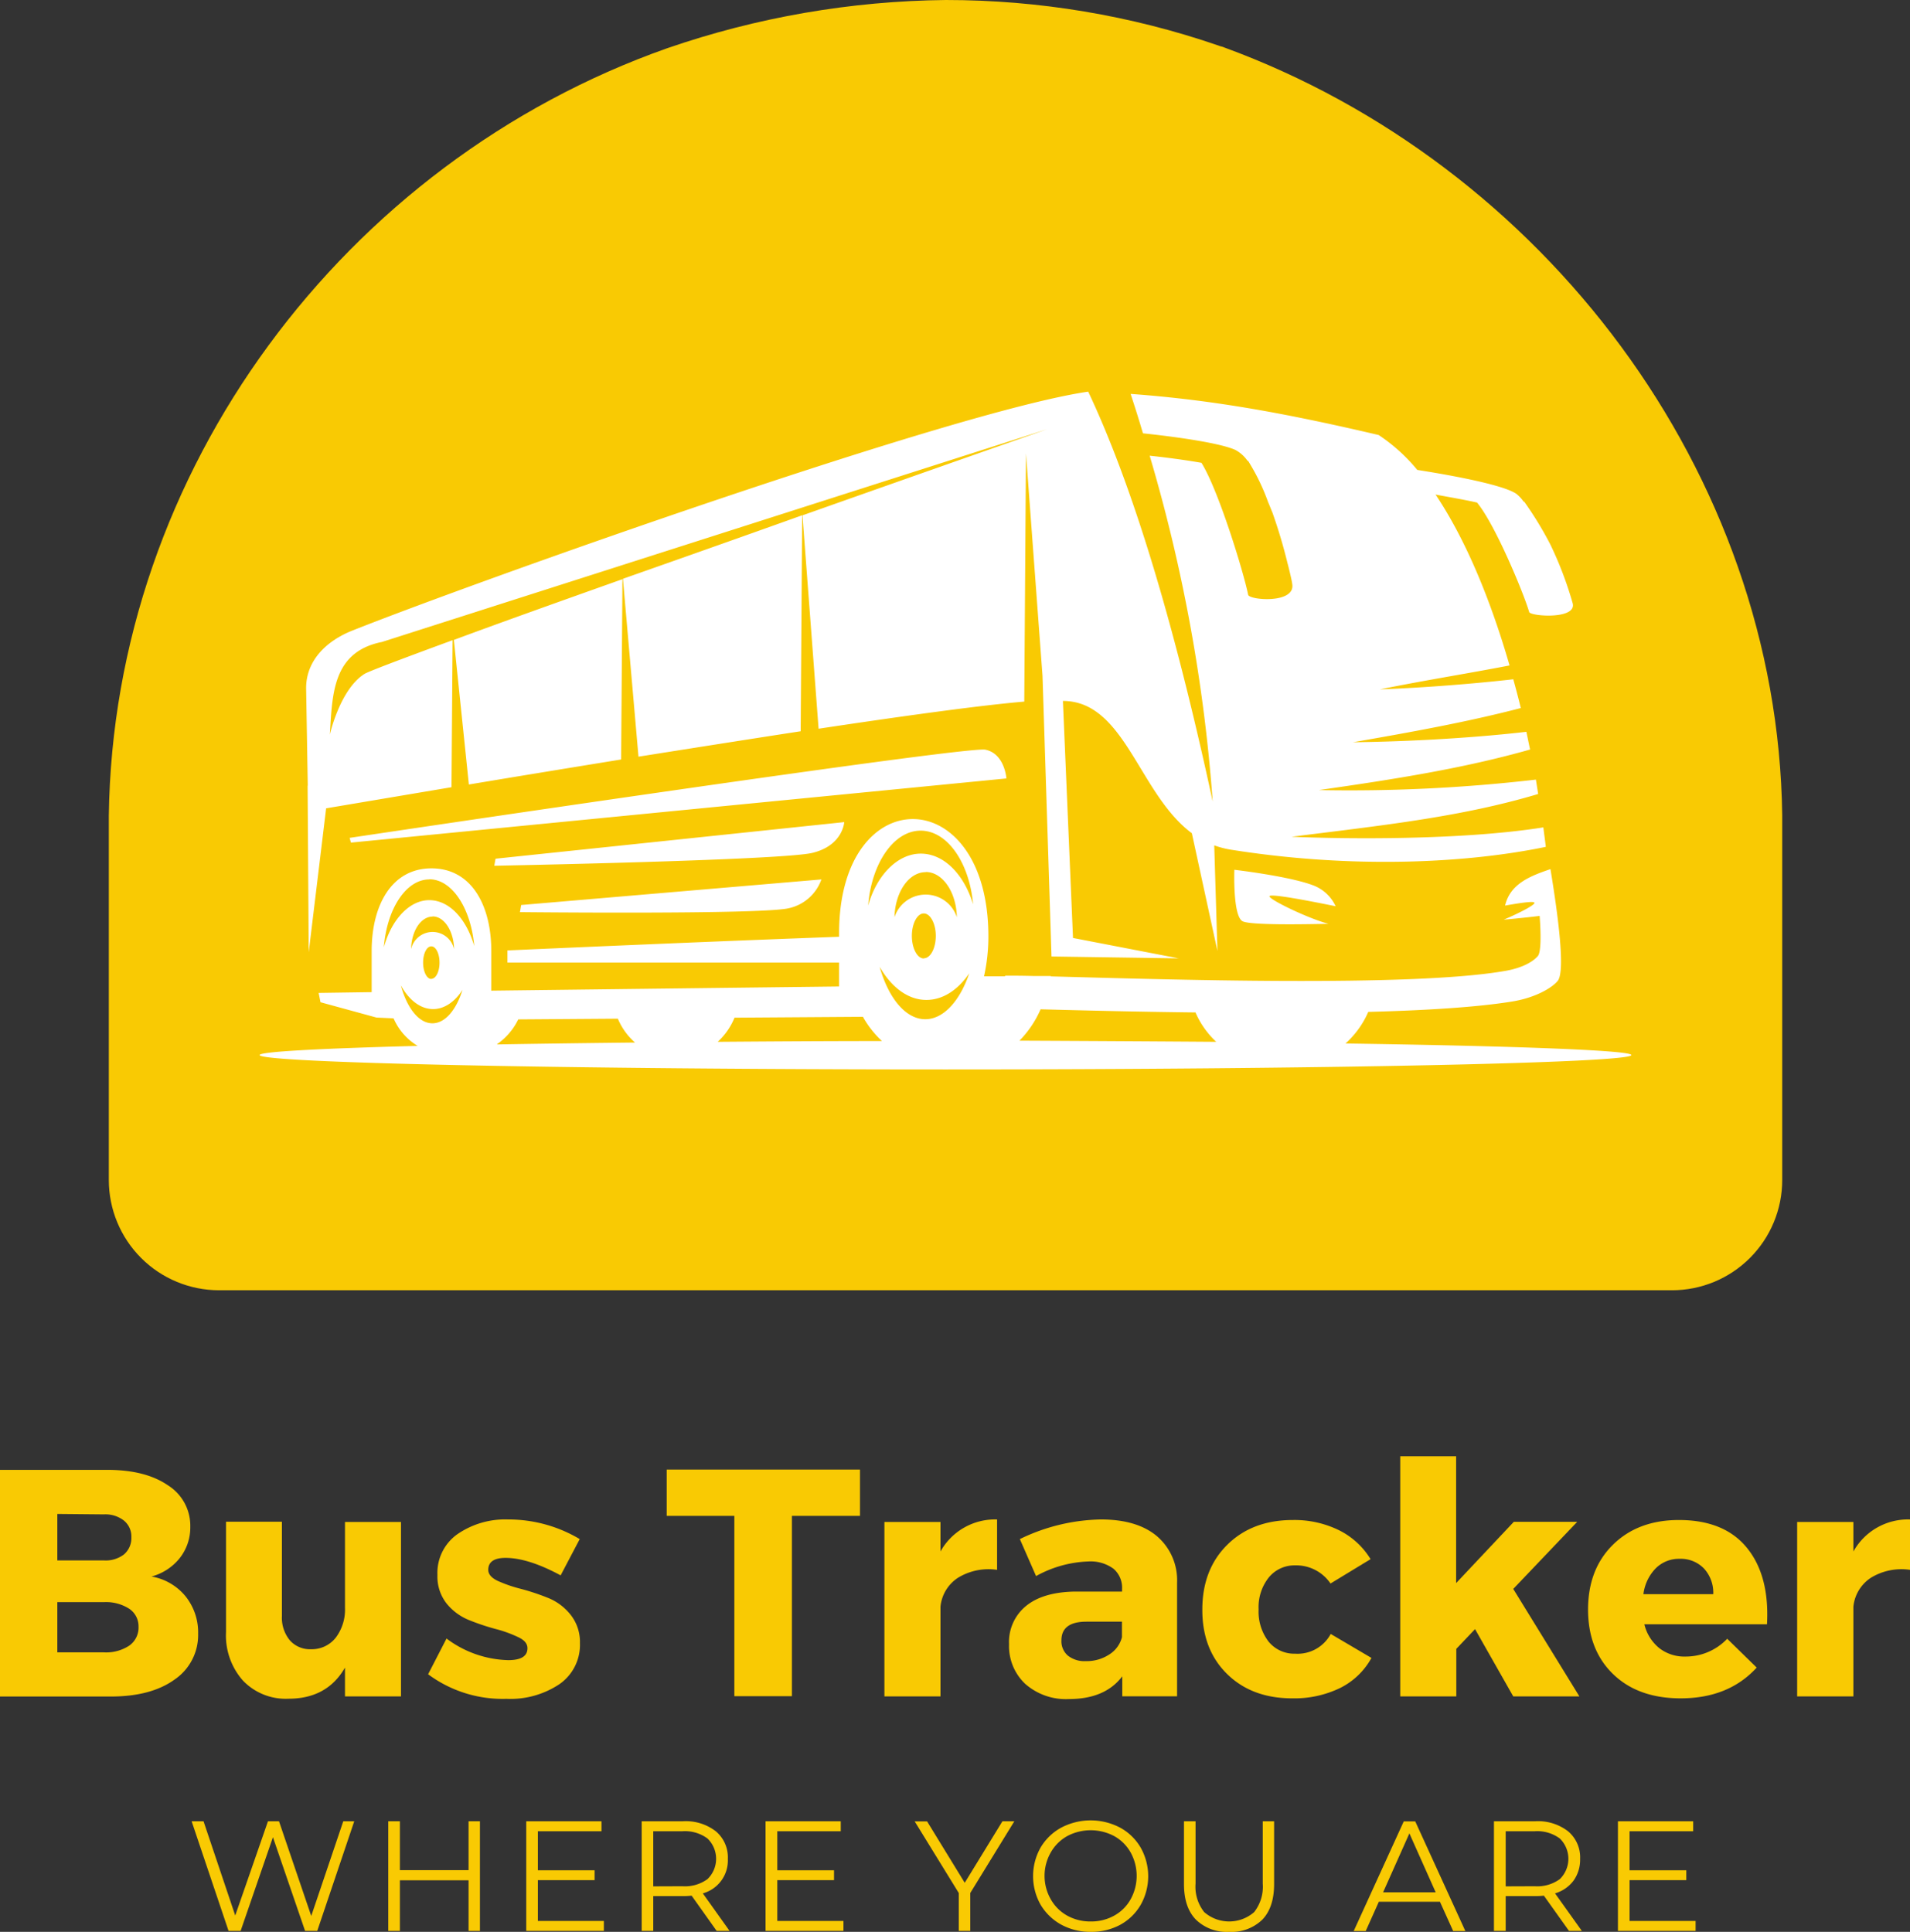 <svg id="Layer_1" data-name="Layer 1" xmlns="http://www.w3.org/2000/svg" xmlns:xlink="http://www.w3.org/1999/xlink" viewBox="0 0 346.47 350.46"><rect x="0" y="0" width="346.47" height="350.46" fill="#333333" stroke="none"/><defs><style>.cls-1{fill:none;}.cls-2{clip-path:url(#clip-path);}.cls-3{clip-path:url(#clip-path-2);}.cls-4{fill:#f9ca03;}.cls-5{clip-path:url(#clip-path-3);}.cls-6{fill:#fff;fill-rule:evenodd;}</style><clipPath id="clip-path"><rect class="cls-1" x="19.74" width="303.56" height="234.07"/></clipPath><clipPath id="clip-path-2"><path class="cls-1" d="M121,8.76A160.08,160.08,0,0,1,171.58,0a152,152,0,0,1,49.47,8.27c.33.16.66.16,1,.33,57.83,21.17,100.42,77.06,101.24,139.29v66.18a20,20,0,0,1-20,20H39.74a20,20,0,0,1-20-20V148C20.55,85.33,62.49,29.43,121,8.76Z"/></clipPath><clipPath id="clip-path-3"><rect class="cls-1" x="47.09" y="71.04" width="248.84" height="122.96"/></clipPath></defs><g class="cls-2"><g class="cls-3"><path class="cls-4" d="M19.74,0H323.3V234.07H19.74Z"/></g></g><g class="cls-5"><path class="cls-6" d="M112.91,105.07l-.24,32.71c-9.83,1.6-19.32,3.15-27.62,4.54l-2.72-26.23C90.64,113,101.38,109.17,112.91,105.07Zm32.6-11.59-.27,39.18c-9.49,1.46-19.56,3.05-29.42,4.61L113,105C123.69,101.24,135,97.24,145.51,93.48Zm-55.62,62.3,63.25-6.64s-.21,4.23-5.76,5.58-57.72,2.34-57.72,2.34Zm4.65,8.4L149,159.54a8.11,8.11,0,0,1-5.9,5.22c-4.82,1.18-48.78.71-48.78.71ZM63.42,152s111.78-16.71,115.31-16,3.83,5.22,3.83,5.22L63.66,152.86Zm160.49,5.79s10,1.16,14.37,2.85a7.36,7.36,0,0,1,4,3.76c-2.88-.57-12.3-2.51-12-1.76s7.35,4.1,10.71,4.95c-4.51.1-14.34.27-15.62-.48C223.6,166.08,223.91,157.74,223.91,157.74ZM220.62,189a15.9,15.9,0,0,1-3.76-5.33c-11.39-.13-21.63-.4-28.1-.57a18.91,18.91,0,0,1-3.83,5.69C197.47,188.85,209.46,188.92,220.62,189ZM130.19,189c9.46-.07,19.46-.14,29.8-.14a17.93,17.93,0,0,1-3.43-4.34l0-.06-23.32.16A12.22,12.22,0,0,1,130.19,189Zm-40,.47c7.56-.13,15.93-.24,25-.34a11.76,11.76,0,0,1-3.11-4.33l-18.07.13A11.64,11.64,0,0,1,90.16,189.43ZM182.29,177c1.25,0,3,0,5.22.06h3.12v.07c20.5.54,65.37,2,82.45-1,2.75-.48,4.85-1.49,5.9-2.71.54-.72.58-3.6.31-7.26-3.39.41-6.51.68-6.51.68,2.78-1.18,5.39-2.54,5.56-3s-2.44-.06-5.32.44c.94-4,4.64-5.38,8.23-6.61,1.32,8,2.75,18.51,1.32,20.27-.91,1.15-3.82,3-8.16,3.73-6.38,1.05-15.8,1.63-26.21,1.9a16.47,16.47,0,0,1-4.13,5.73c31.35.47,51.86,1.25,51.86,2.1,0,1.42-55.92,2.61-124.42,2.61S47.09,192.82,47.09,191.4c0-.61,10.78-1.19,28.67-1.66a10.89,10.89,0,0,1-4.37-5l-3.09-.14-10.16-2.78-.34-1.69,9.62-.14v-7.46c0-8.27,3.6-15,10.85-15s10.85,6.71,10.85,15v7.19L132,179.2l20.21-.24v-4.34l-60.16,0v-2.2c17.72-.79,40.74-1.77,60.16-2.48v-.64c0-27.89,27.08-27.53,27.08.57a33.08,33.08,0,0,1-.79,7.25h3.84Zm-6.45-.48c-1.69,5-4.64,8.38-8,8.38-3.56,0-6.68-3.84-8.27-9.5,2.1,3.66,5.11,6,8.47,6C171.07,181.4,173.78,179.57,175.84,176.55Zm-7.92-18.33c3.08,0,5.56,3.66,5.65,8.2a5.95,5.95,0,0,0-11.31,0C162.36,161.88,164.83,158.22,167.92,158.22Zm-.35,15.66c1.22,0,2.18-1.83,2.18-4.07s-1-4.07-2.18-4.07-2.16,1.83-2.16,4.07S166.39,173.88,167.57,173.88Zm-89.09-7.6c2.09,0,3.82,2.61,3.89,5.93a4,4,0,0,0-7.8,0C74.64,168.89,76.34,166.28,78.48,166.28Zm-.61-6.74c4.13,0,7.55,5.25,8.16,12.13-1.42-4.95-4.54-8.34-8.16-8.34s-6.85,3.53-8.24,8.55C70.17,164.93,73.63,159.54,77.87,159.54Zm.37,18.06c.84,0,1.49-1.32,1.49-2.94s-.65-2.95-1.49-2.95-1.49,1.32-1.49,2.95S77.42,177.6,78.24,177.6Zm5.66,2c-1.15,3.66-3.15,6.07-5.46,6.07-2.48,0-4.61-2.78-5.73-6.88,1.46,2.64,3.53,4.3,5.86,4.3C80.61,183.06,82.51,181.74,83.9,179.57ZM167,150.69c4.85,0,8.84,5.8,9.52,13.36-1.65-5.42-5.28-9.19-9.49-9.19s-8,3.9-9.55,9.42C158.08,156.63,162.12,150.69,167,150.69ZM55.83,142.53l-.3-17.7c0-4.78,3.39-8.47,8.47-10.47,23-9.12,109.14-39.79,133.4-43.31,7.9,16.74,15.46,41.31,22.58,74.36a296.3,296.3,0,0,0-11.43-62.74c2.88.3,6.48.78,9.39,1.29,3.12,5,7.69,20,8.47,23.93.17,1,8.61,1.69,8-1.94-.07-.54-.27-1.42-.55-2.57h0s-.1-.44-.31-1.22A93,93,0,0,0,230.82,93c-.27-.64-.51-1.29-.78-1.89a38.35,38.35,0,0,0-3.18-6.75c-.28-.48-.45-.75-.45-.75l-.1,0a6.34,6.34,0,0,0-2.24-2c-3.08-1.36-11.79-2.48-16.74-3-.71-2.4-1.45-4.78-2.24-7.15,15.4,1.12,28.95,3.7,45,7.46a31.89,31.89,0,0,1,7,6.33c3.73.58,15.22,2.48,17.93,4.31A6.15,6.15,0,0,1,276.37,91l.11,0a63.84,63.84,0,0,1,4.74,7.76,66.28,66.28,0,0,1,4.06,10.68c.78,3-7.69,2.37-7.89,1.59-.95-3.28-6.14-15.86-9.46-19.86-2.37-.54-5.15-1-7.52-1.45,5.36,8,9.9,18.8,13.42,31-7.53,1.46-15.32,2.68-23.52,4.34,5.83-.21,14.88-.78,24.2-1.83.47,1.73.94,3.46,1.36,5.22-9.63,2.51-19.73,4.34-30.44,6.2,7.32-.07,19.69-.54,31.45-1.89.24,1.08.44,2.16.68,3.21-12.07,3.43-24.64,5.4-38.33,7.36a292.71,292.71,0,0,0,39.38-1.9c.14.88.27,1.73.41,2.61-14,4.2-28.61,5.73-44.74,7.76,10.37.44,31.08.61,45.68-1.7.14,1.16.31,2.34.45,3.53-14.48,3-35.18,4-57.15.51a16.81,16.81,0,0,1-3-.78l.58,19.15-4.64-21.35c-9.63-7.15-12.11-24-23.39-24l1.83,43,19.18,3.7-23.08-.34-1.63-50.91h0l-3-40.33-.31,45c-7.72.65-21.52,2.54-37.31,4.92l-2.92-38.71c24.13-8.54,44.37-15.62,44.37-15.62L69.29,116.46c-9,1.8-9,9.49-9.46,16.81,0,0,1.83-8.2,6.27-11,.51-.37,6.68-2.71,16-6.13l-.2,26.67-22.74,3.83L56,172.76l-.2-30.23"/></g><path class="cls-4" d="M0,266.65H19.44q6.93,0,11,2.79a8.66,8.66,0,0,1,4.08,7.5,9,9,0,0,1-1.87,5.66A9.77,9.77,0,0,1,27.48,286a10.2,10.2,0,0,1,6.17,3.58,10.46,10.46,0,0,1,2.29,6.79,9.76,9.76,0,0,1-4.27,8.32q-4.26,3.07-11.52,3.08H0Zm10.4,8v8.43h8.45A5.45,5.45,0,0,0,22.48,282a3.9,3.9,0,0,0,1.35-3.15,3.72,3.72,0,0,0-1.35-3,5.45,5.45,0,0,0-3.63-1.12Zm0,16v9.11h8.45a7.65,7.65,0,0,0,4.61-1.23,4,4,0,0,0,1.67-3.42,3.83,3.83,0,0,0-1.67-3.25,7.79,7.79,0,0,0-4.61-1.21Z"/><path class="cls-4" d="M72.74,276.1v31.65H62.58v-5.23q-3.24,5.66-10.27,5.65a10.73,10.73,0,0,1-8.25-3.3A12.34,12.34,0,0,1,41,296.06v-20H51.14v17.09a6.44,6.44,0,0,0,1.44,4.43,4.86,4.86,0,0,0,3.83,1.61,5.52,5.52,0,0,0,4.52-2.13,8.43,8.43,0,0,0,1.65-5.37V276.1Z"/><path class="cls-4" d="M92.16,275.65a25.24,25.24,0,0,1,13,3.56l-3.46,6.58q-5.88-3.17-10-3.17c-2.08,0-3.13.73-3.13,2.17q0,1.18,1.71,2a25.08,25.08,0,0,0,4.17,1.44,41.76,41.76,0,0,1,4.89,1.62,9.93,9.93,0,0,1,4.15,3.07,7.91,7.91,0,0,1,1.71,5.16,8.68,8.68,0,0,1-3.71,7.44,16,16,0,0,1-9.62,2.67,22.66,22.66,0,0,1-14.21-4.46L81,297.25a19.37,19.37,0,0,0,11.2,3.92c2.32,0,3.48-.72,3.48-2.17q0-1.23-1.68-2a22.49,22.49,0,0,0-4.09-1.48,41.78,41.78,0,0,1-4.81-1.61,10.1,10.1,0,0,1-4.08-3,7.92,7.92,0,0,1-1.67-5.18,8.61,8.61,0,0,1,3.58-7.38A15.24,15.24,0,0,1,92.16,275.65Z"/><path class="cls-4" d="M156,275H143.65v32.71H133.21V275H120.94V266.6H156Z"/><path class="cls-4" d="M170.6,276.1v5.36a11.33,11.33,0,0,1,10.27-5.81v9.14a10.62,10.62,0,0,0-7.1,1.44,7.08,7.08,0,0,0-3.17,5.25v16.27H160.43V276.1Z"/><path class="cls-4" d="M199.71,275.65q6.51,0,10.12,3a10.5,10.5,0,0,1,3.69,8.41v20.67h-9.94V304.1q-3.11,4.13-9.68,4.13a11.13,11.13,0,0,1-7.92-2.75,9.41,9.41,0,0,1-2.94-7.19,8.41,8.41,0,0,1,3.15-7q3.13-2.51,9-2.56h8.35v-.48A4.53,4.53,0,0,0,202,284.6a7,7,0,0,0-4.61-1.33,21,21,0,0,0-9.45,2.65L185,279.21A34.82,34.82,0,0,1,199.71,275.65ZM197,301.35a7.47,7.47,0,0,0,4.21-1.2,5.22,5.22,0,0,0,2.31-3.15v-2.81h-6.42q-4.56,0-4.56,3.39a3.43,3.43,0,0,0,1.17,2.77A4.87,4.87,0,0,0,197,301.35Z"/><path class="cls-4" d="M234.53,275.75a18.36,18.36,0,0,1,8.36,1.85,14,14,0,0,1,5.73,5.25l-7.27,4.42a7.5,7.5,0,0,0-6.42-3.29,6,6,0,0,0-4.79,2.21,8.64,8.64,0,0,0-1.83,5.77,8.91,8.91,0,0,0,1.81,5.85,6,6,0,0,0,4.81,2.19,6.82,6.82,0,0,0,6.46-3.58l7.39,4.35a13.17,13.17,0,0,1-5.66,5.44,19,19,0,0,1-8.71,1.89q-7.33,0-11.83-4.43T218.1,292q0-7.29,4.54-11.77T234.53,275.75Z"/><path class="cls-4" d="M267.57,295.54l-3.4,3.58v8.63H254V264.19h10.14v23l10.46-11.11h11.5L274.5,288.25l12,19.5h-12Z"/><path class="cls-4" d="M304.55,275.75q8.24,0,12.35,5.06t3.63,13.86H298.28A8,8,0,0,0,301,299a7.41,7.41,0,0,0,4.75,1.52,10.35,10.35,0,0,0,7.56-3.23l5.35,5.23q-5.1,5.58-13.79,5.58-7.71,0-12.25-4.39T288.07,292c0-4.88,1.51-8.82,4.54-11.79S299.62,275.75,304.55,275.75Zm-6.44,13.46h12.67a6.48,6.48,0,0,0-1.67-4.65,5.84,5.84,0,0,0-4.43-1.77,5.94,5.94,0,0,0-4.36,1.75A8.14,8.14,0,0,0,298.11,289.21Z"/><path class="cls-4" d="M336.2,276.1v5.36a11.34,11.34,0,0,1,10.27-5.81v9.14a10.62,10.62,0,0,0-7.1,1.44,7.11,7.11,0,0,0-3.17,5.25v16.27H326V276.1Z"/><path class="cls-4" d="M64.26,330.4l-6.71,19.89H55.34l-5.83-17-5.86,17H41.46l-6.7-19.89h2.16l5.75,17.1,5.94-17.1h2l5.85,17.18,5.81-17.18Z"/><path class="cls-4" d="M87.06,330.4v19.89H85v-9.18H72.54v9.18H70.43V330.4h2.11v8.87H85V330.4Z"/><path class="cls-4" d="M109.54,348.48v1.81H95.46V330.4h13.65v1.81H97.57v7.08h10.29v1.79H97.57v7.4Z"/><path class="cls-4" d="M130,350.29l-4.54-6.39c-.52.05-1,.08-1.58.08H118.5v6.31h-2.1V330.4h7.46a8.88,8.88,0,0,1,6,1.83,6.16,6.16,0,0,1,2.17,5,6.19,6.19,0,0,1-4.54,6.25l4.85,6.81Zm-6.19-8.1a6.94,6.94,0,0,0,4.52-1.29,5.12,5.12,0,0,0,0-7.38,6.88,6.88,0,0,0-4.52-1.31H118.5v10Z"/><path class="cls-4" d="M153,348.48v1.81H138.87V330.4h13.64v1.81H141v7.08h10.29v1.79H141v7.4Z"/><path class="cls-4" d="M176,343.42v6.87h-2.08v-6.87l-8-13h2.25L175,341.56l6.84-11.16H184Z"/><path class="cls-4" d="M197.86,350.46a11,11,0,0,1-5.36-1.31,9.91,9.91,0,0,1-3.75-3.63,10.56,10.56,0,0,1,0-10.33,9.76,9.76,0,0,1,3.75-3.63,11.48,11.48,0,0,1,10.69,0,9.64,9.64,0,0,1,3.73,3.63,10.56,10.56,0,0,1,0,10.37,9.64,9.64,0,0,1-3.73,3.63A11,11,0,0,1,197.86,350.46Zm0-1.88a8.54,8.54,0,0,0,4.25-1.06,7.62,7.62,0,0,0,3-3,8.77,8.77,0,0,0,0-8.43,7.69,7.69,0,0,0-3-3,9.09,9.09,0,0,0-8.52,0,7.81,7.81,0,0,0-3,3,8.56,8.56,0,0,0,0,8.43,7.74,7.74,0,0,0,3,3A8.61,8.61,0,0,0,197.86,348.58Z"/><path class="cls-4" d="M222.94,350.46a8,8,0,0,1-6-2.21q-2.17-2.22-2.17-6.46V330.4h2.1v11.31a7.4,7.4,0,0,0,1.57,5.17,6.89,6.89,0,0,0,9.06,0,7.45,7.45,0,0,0,1.56-5.17V330.4h2.06v11.39q0,4.24-2.14,6.46A8,8,0,0,1,222.94,350.46Z"/><path class="cls-4" d="M261.2,345H250.12l-2.38,5.31h-2.18l9.08-19.89h2.08l9.09,19.89H263.6Zm-.77-1.71-4.77-10.69-4.77,10.69Z"/><path class="cls-4" d="M284.61,350.29l-4.55-6.39c-.51.05-1,.08-1.58.08h-5.35v6.31H271V330.4h7.46a8.91,8.91,0,0,1,6,1.83,6.19,6.19,0,0,1,2.17,5,6.53,6.53,0,0,1-1.19,3.94,6.46,6.46,0,0,1-3.36,2.31l4.86,6.81Zm-6.19-8.1a6.94,6.94,0,0,0,4.52-1.29,5.14,5.14,0,0,0,0-7.38,6.88,6.88,0,0,0-4.52-1.31h-5.29v10Z"/><path class="cls-4" d="M307.58,348.48v1.81H293.49V330.4h13.65v1.81H295.6v7.08h10.29v1.79H295.6v7.4Z"/></svg>